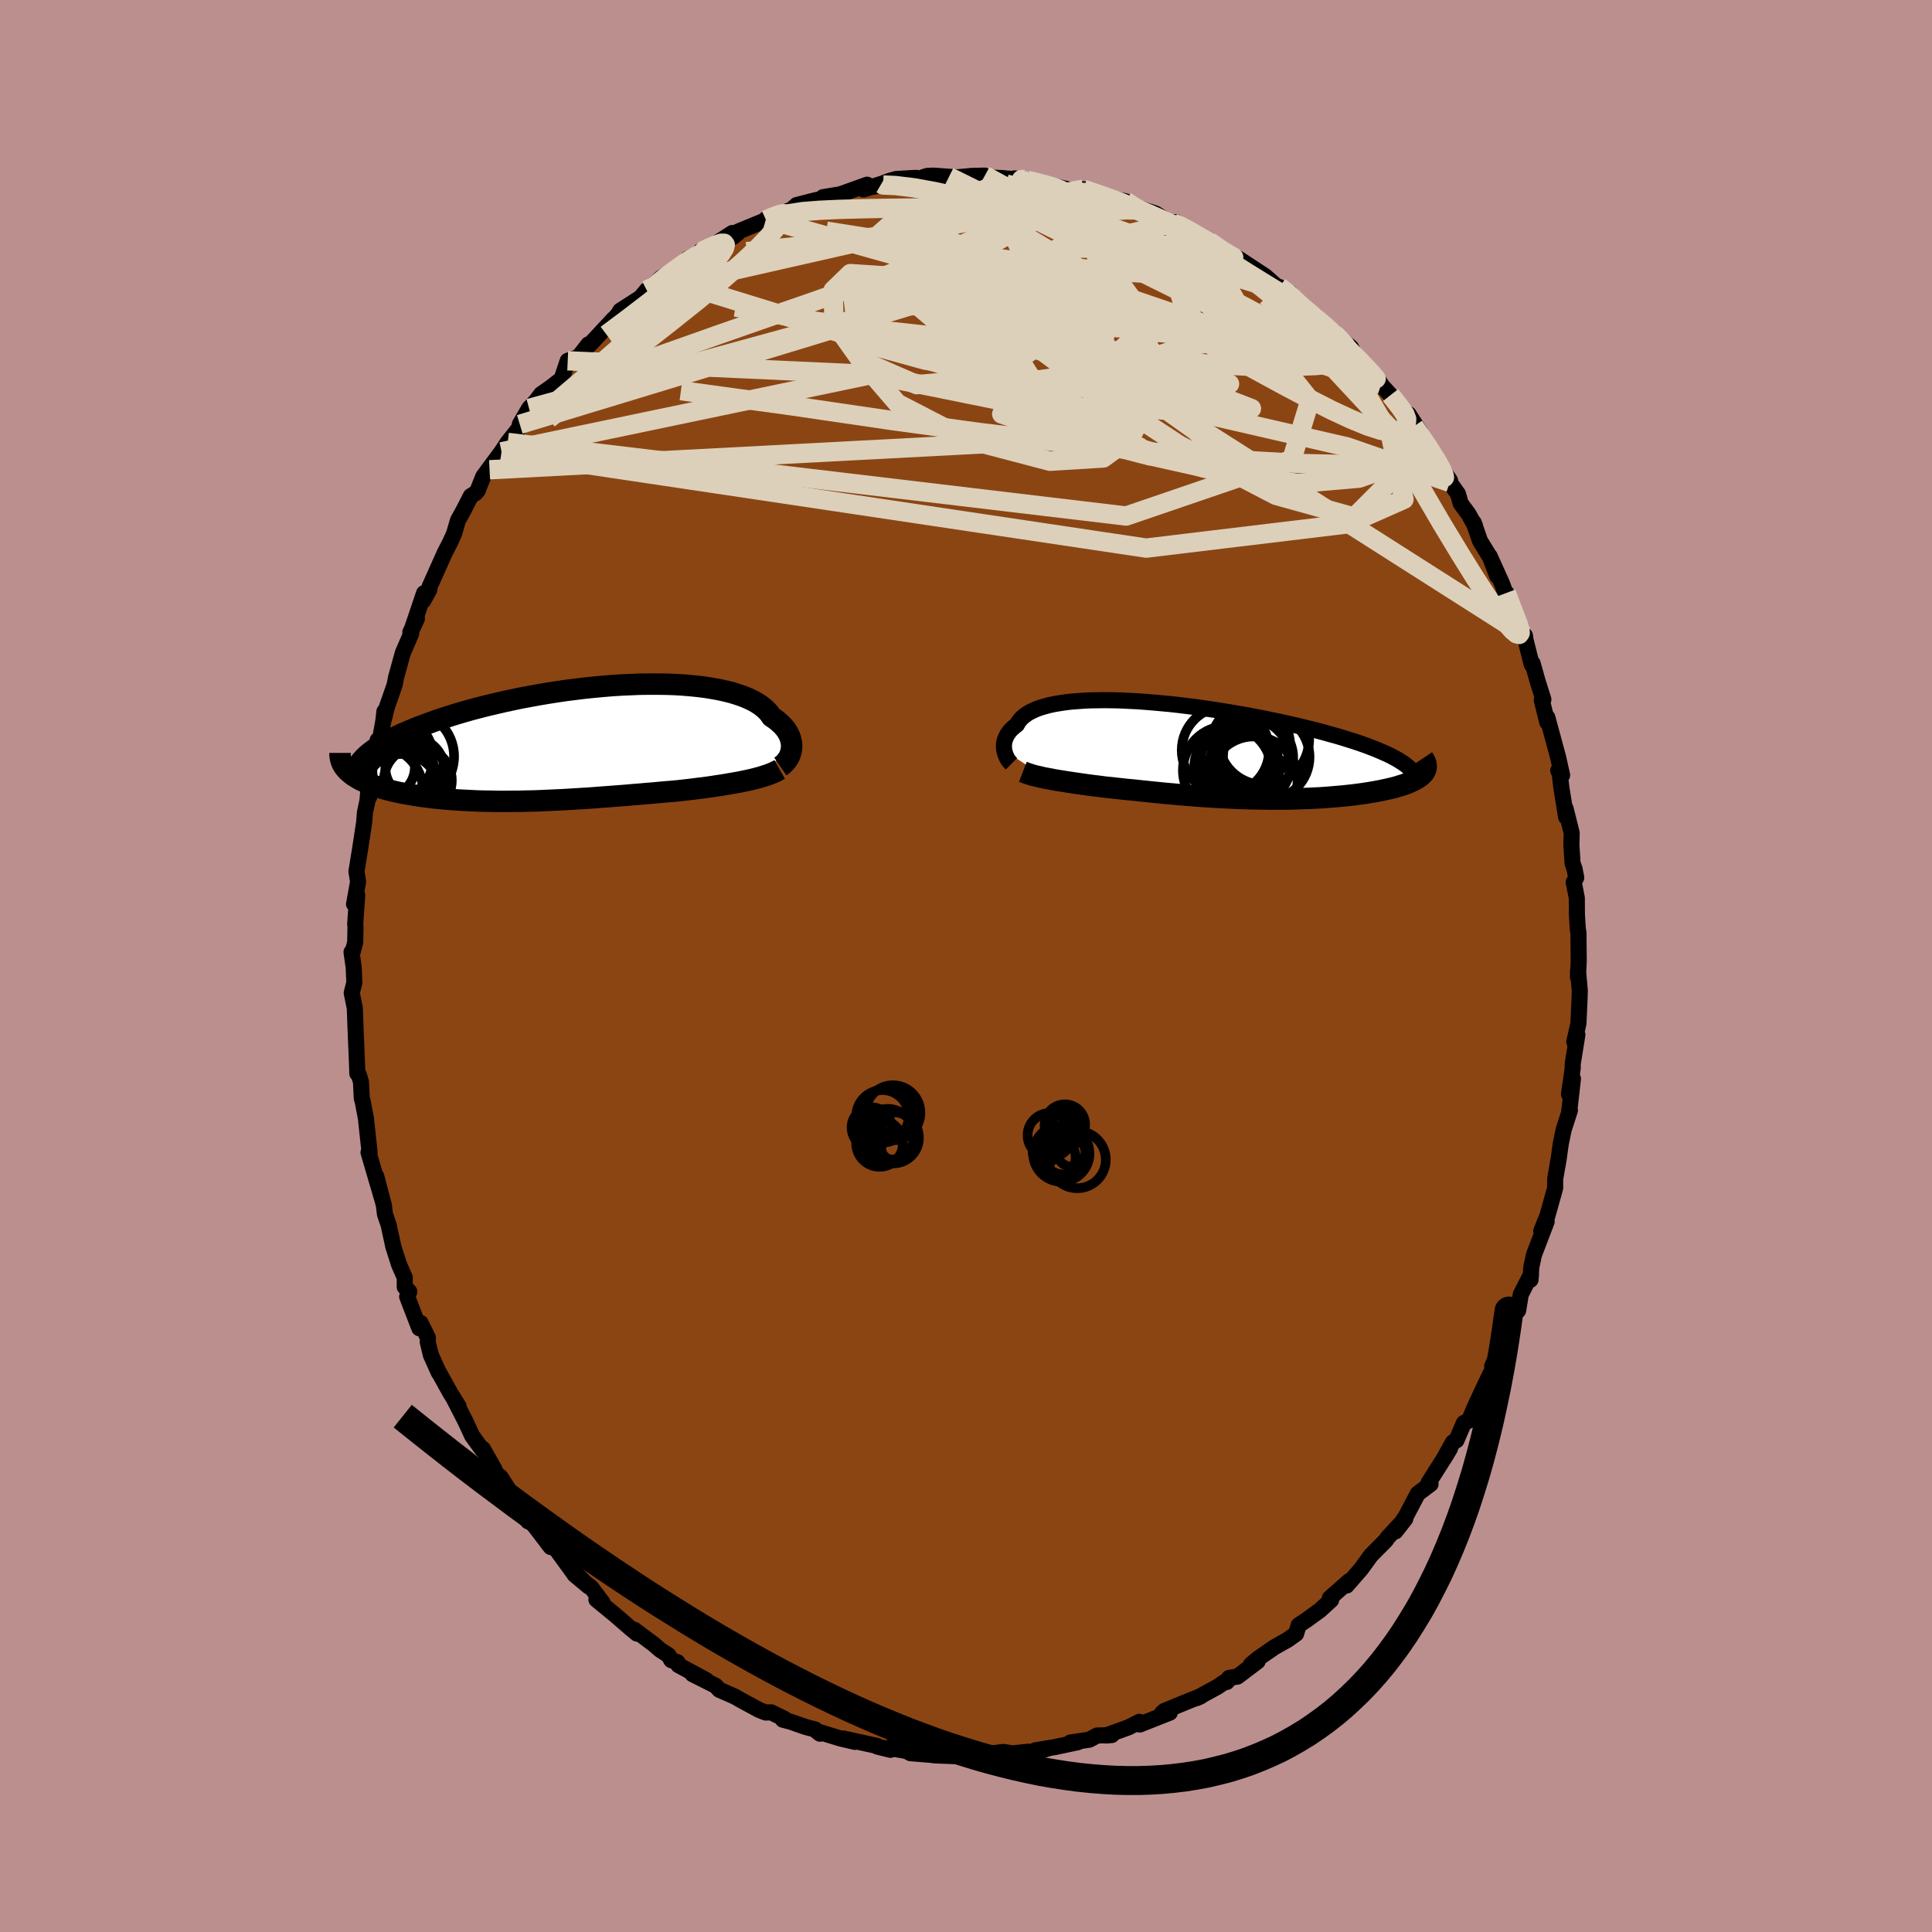 
  <svg viewBox="-100 -100 200 200" xmlns="http://www.w3.org/2000/svg" width="500" height="500" id="face-svg">
    <defs>
      <clipPath id="leftEyeClipPath">
        <polyline points="23.35,0.66 23.37,0.44 23.38,0.21 23.36,-0.02 23.32,-0.25 23.26,-0.49 23.18,-0.73 23.07,-0.96 22.94,-1.2 22.78,-1.44 22.6,-1.67 22.39,-1.9 22.15,-2.12 21.89,-2.35 21.61,-2.56 21.3,-2.77 21.09,-3.08 20.84,-3.37 20.54,-3.65 20.2,-3.92 19.82,-4.17 19.39,-4.42 18.92,-4.64 18.4,-4.86 17.85,-5.05 17.25,-5.24 16.62,-5.4 15.95,-5.55 15.25,-5.68 14.51,-5.8 13.74,-5.9 12.94,-5.98 12.12,-6.05 11.26,-6.1 10.39,-6.13 9.5,-6.14 8.59,-6.14 7.66,-6.13 6.72,-6.09 5.77,-6.05 4.82,-5.99 3.85,-5.91 2.89,-5.82 1.92,-5.72 0.95,-5.6 -0.01,-5.48 -0.96,-5.34 -1.91,-5.19 -2.85,-5.03 -3.78,-4.86 -4.69,-4.69 -5.59,-4.5 -6.47,-4.31 -7.33,-4.11 -8.18,-3.91 -9,-3.7 -9.8,-3.49 -10.57,-3.27 -11.32,-3.05 -12.05,-2.82 -12.75,-2.6 -13.42,-2.37 -14.06,-2.14 -14.68,-1.91 -15.28,-1.69 -15.84,-1.46 -16.38,-1.23 -16.9,-1.01 -17.39,-0.78 -17.85,-0.55 -18.29,-0.32 -18.7,-0.1 -19.08,0.13 -19.44,0.36 -19.78,0.58 -20.08,0.8 -20.36,1.02 -20.62,1.24 -20.85,1.46 -21.05,1.68 -22.62,2.81 -22.44,2.97 -22.25,3.13 -22.05,3.29 -21.82,3.44 -21.58,3.59 -21.32,3.74 -21.04,3.88 -20.74,4.01 -20.43,4.15 -20.11,4.27 -19.76,4.4 -19.41,4.52 -19.03,4.63 -18.65,4.74 -18.24,4.85 -17.82,4.95 -17.39,5.05 -16.94,5.14 -16.47,5.23 -15.98,5.31 -15.49,5.39 -14.98,5.47 -14.45,5.54 -13.91,5.61 -13.37,5.67 -12.81,5.72 -12.24,5.77 -11.66,5.82 -11.07,5.86 -10.47,5.89 -9.87,5.92 -9.26,5.95 -8.64,5.97 -8.01,5.98 -7.38,5.99 -6.75,6 -6.11,6 -5.46,5.99 -4.82,5.99 -4.17,5.97 -3.52,5.96 -2.86,5.94 -2.21,5.91 -1.55,5.88 -0.89,5.85 -0.23,5.82 0.43,5.78 1.09,5.74 1.75,5.7 2.41,5.66 3.07,5.61 3.73,5.56 4.39,5.51 5.05,5.46 5.7,5.41 6.36,5.36 7.01,5.3 7.67,5.25 8.32,5.19 8.97,5.14 9.61,5.08 10.26,5.02 10.9,4.97 11.54,4.91 12.08,4.85 12.61,4.79 13.14,4.73 13.66,4.66 14.18,4.6 14.69,4.53 15.19,4.46 15.69,4.38 16.18,4.31 16.65,4.23 17.12,4.15 17.58,4.07 18.03,3.99 18.46,3.9 18.88,3.81" />
      </clipPath>
      <clipPath id="rightEyeClipPath">
        <polyline points="-20.07,0.03 -20.1,-0.15 -20.11,-0.33 -20.11,-0.51 -20.1,-0.69 -20.07,-0.88 -20.02,-1.06 -19.95,-1.25 -19.87,-1.43 -19.77,-1.62 -19.65,-1.8 -19.52,-1.98 -19.36,-2.15 -19.18,-2.32 -18.98,-2.49 -18.77,-2.65 -18.64,-2.89 -18.47,-3.12 -18.27,-3.34 -18.04,-3.54 -17.77,-3.74 -17.47,-3.93 -17.12,-4.1 -16.75,-4.27 -16.33,-4.42 -15.88,-4.55 -15.4,-4.68 -14.88,-4.79 -14.33,-4.88 -13.74,-4.97 -13.13,-5.04 -12.48,-5.09 -11.8,-5.14 -11.1,-5.17 -10.37,-5.18 -9.62,-5.19 -8.84,-5.18 -8.04,-5.16 -7.23,-5.12 -6.39,-5.08 -5.54,-5.02 -4.68,-4.95 -3.81,-4.87 -2.92,-4.79 -2.03,-4.69 -1.14,-4.58 -0.24,-4.47 0.66,-4.34 1.56,-4.21 2.46,-4.07 3.35,-3.92 4.24,-3.77 5.11,-3.62 5.98,-3.45 6.83,-3.29 7.67,-3.11 8.5,-2.94 9.31,-2.76 10.1,-2.58 10.86,-2.4 11.61,-2.21 12.34,-2.03 13.04,-1.84 13.72,-1.65 14.38,-1.47 15.01,-1.28 15.61,-1.09 16.19,-0.91 16.75,-0.72 17.29,-0.53 17.8,-0.34 18.29,-0.15 18.75,0.04 19.18,0.23 19.59,0.41 19.98,0.6 20.33,0.79 20.66,0.97 20.96,1.16 21.24,1.34 23.38,2.31 23.26,2.45 23.13,2.58 22.97,2.72 22.79,2.84 22.59,2.97 22.37,3.09 22.12,3.21 21.86,3.33 21.57,3.45 21.27,3.56 20.94,3.66 20.6,3.77 20.23,3.87 19.85,3.96 19.45,4.05 19.03,4.14 18.59,4.23 18.13,4.31 17.65,4.39 17.15,4.47 16.64,4.54 16.11,4.61 15.56,4.67 15,4.73 14.43,4.78 13.84,4.83 13.25,4.88 12.64,4.92 12.02,4.95 11.4,4.98 10.76,5 10.12,5.02 9.48,5.04 8.83,5.05 8.18,5.05 7.52,5.05 6.86,5.04 6.2,5.03 5.54,5.02 4.88,5 4.23,4.98 3.57,4.95 2.91,4.92 2.26,4.89 1.62,4.85 0.97,4.81 0.33,4.77 -0.3,4.72 -0.93,4.67 -1.55,4.62 -2.17,4.57 -2.78,4.51 -3.38,4.46 -3.98,4.4 -4.57,4.34 -5.16,4.28 -5.73,4.22 -6.3,4.16 -6.87,4.1 -7.42,4.05 -7.97,3.99 -8.51,3.93 -9.05,3.87 -9.57,3.82 -10.03,3.76 -10.49,3.7 -10.93,3.65 -11.37,3.59 -11.8,3.53 -12.23,3.47 -12.64,3.41 -13.05,3.35 -13.45,3.29 -13.83,3.23 -14.21,3.17 -14.58,3.11 -14.94,3.05 -15.28,2.98 -15.61,2.92" />
      </clipPath>
      <filter id="fuzzy">
        <feTurbulence id="turbulence" baseFrequency="0.05" numOctaves="3" type="noise" result="noise" />
        <feDisplacementMap in="SourceGraphic" in2="noise" scale="2" />
      </filter>
      <linearGradient id="rainbowGradient" x1="0%" y1="0%" x2="100%" y2="0%">
        <stop offset="0%" style="stop-color: rgb(128, 128, 128); stop-opacity: 1" />
        <stop offset="50%" style="stop-color: rgb(255, 215, 0); stop-opacity: 1" />
        <stop offset="100%" style="stop-color: rgb(50, 205, 50); stop-opacity: 1" />
      </linearGradient>
    </defs>
    <rect x="-100" y="-100" width="100%" height="100%" fill="rgb(188, 143, 143)" />
    <polyline id="faceContour" points="63.35,1.16 63.36,0.49 63.54,2.57 63.51,3.51 63.4,5.94 62.97,7.85 63.29,7.12 62.8,10.16 62.81,10.57 62.42,13.26 62.83,11.67 62.44,15.13 62.52,14.93 61.87,16.95 61.57,18.4 61.34,20.05 61.34,20.04 60.99,22.05 60.99,22.99 60.15,25.98 60.07,26.14 59.55,27.43 60.11,26.45 58.79,29.91 58.52,31.19 58.44,32.48 58.49,31.92 57.43,34 57.16,35.66 56.63,36.14 56.63,36.85 56.24,38.34 56.29,37.39 54.47,41.43 55.12,40.65 54.24,42.3 53.67,43.49 52.55,45.9 52.08,47.05 51.54,47.31 50.77,49.1 50.41,49.3 49.4,51.11 50.09,49.97 49.71,50.61 47.88,53.5 48.09,53.63 46.77,54.62 45.51,57.01 44.46,58.53 45.48,57.22 44.5,58.25 43.63,59.2 43.47,59.45 41.92,61.01 40.89,62.43 40.75,62.59 39.41,64.13 39.69,63.65 37.67,65.43 37.8,65.63 36.64,66.69 35.27,67.69 34.44,68.24 34.17,69.13 33.28,69.76 31.93,70.52 30.25,71.68 29.49,72.32 30.19,71.98 28.1,73.56 27.24,73.69 26.99,74.12 27.31,73.75 26.05,74.61 23.91,75.78 24.34,75.58 23.18,76.03 20.53,77.12 20.3,77.32 21.1,77.29 17.99,78.52 17.95,78.24 16.83,78.81 14.48,79.66 15.09,79.61 13.57,79.66 12.77,80.09 10.82,80.38 11.59,80.35 9.19,80.86 7.18,81.19 8.47,81.01 7.03,81.43 6.5,81.33 4.82,81.51 3.87,81.36 2.8,81.5 1.6,81.59 0.48,81.58 -0.56,81.51 -0.28,81.82 -0.62,81.82 -3.32,81.71 -3.53,81.67 -5.75,81.49 -6.1,81.28 -8.02,80.93 -7.82,81.14 -9.2,80.8 -9.2,80.74 -12.7,79.97 -11.49,80.32 -12.99,79.97 -15.44,79.22 -15.12,79.47 -15.61,79.04 -16.65,78.76 -18.16,78.23 -18.96,78.02 -18.8,77.93 -20.17,77.26 -20.74,77.28 -21.44,77 -23.18,76.06 -23.93,75.63 -25.53,74.93 -25.92,74.51 -28.32,73.3 -26.87,73.94 -29.77,72.37 -29.87,72.07 -30.51,71.86 -30.8,71.35 -31.66,70.79 -32.31,70.23 -34.32,68.72 -34.06,69.11 -34.75,68.54 -36.38,67.13 -38.26,65.59 -37.62,65.9 -38.82,64.32 -40.53,63 -39.06,64.23 -41.19,62.04 -40.65,62.81 -42.75,59.93 -42.99,60.15 -44.17,58.6 -44.97,57.56 -45.29,57.12 -45.34,57.48 -46.41,55.81 -47.39,54.14 -48.16,52.93 -48.86,52.34 -48.8,52.12 -50.01,49.99 -50.04,50.12 -51.12,48.64 -51.82,47.13 -53.04,44.75 -52.52,45.59 -53.4,44.17 -54.63,41.95 -54.57,42.11 -55.4,40.26 -55.72,38.92 -55.71,38.47 -56.45,36.96 -56.59,37.5 -57.85,34.23 -57.63,33.71 -58.1,33.23 -58.1,32.25 -58.69,30.91 -59.28,29.06 -59.77,26.8 -60.15,25.69 -60.26,24.77 -61.05,21.77 -60.46,24.04 -61.19,21.55 -61.85,19.3 -61.74,19.29 -62.08,16.17 -62.11,15.83 -62.45,14.03 -62.55,13.69 -62.63,12 -62.86,11.25 -63.01,11.13 -63.03,10.42 -63.18,6.82 -63.19,6.55 -63.27,4.36 -63.59,2.79 -63.32,1.72 -63.38,0.2 -63.61,-1.44 -63.49,-1.46 -63.23,-2.45 -63.2,-4.06 -63.23,-4.35 -63.02,-7.33 -63.35,-6.41 -63.16,-7.44 -62.93,-8.73 -63.1,-9.78 -62.71,-12.19 -62.31,-14.82 -62.22,-15.89 -61.96,-17.11 -61.81,-18.93 -61.78,-17.51 -60.93,-22.41 -60.91,-23.37 -60.75,-22.94 -60.31,-25.41 -60.21,-26.34 -60.24,-25.61 -59.96,-26.78 -59.15,-29.09 -59,-29.87 -58.3,-32.41 -57.43,-34.42 -57.52,-34.56 -56.84,-35.96 -57.4,-34.75 -56.1,-38.6 -56.19,-37.81 -55.57,-38.94 -55.53,-39.26 -53.95,-42.79 -53.4,-43.86 -52.99,-44.76 -53.01,-44.71 -52.59,-46.14 -52.06,-47.09 -51.26,-48.65 -50.79,-48.94 -50.56,-49.2 -49.97,-50.68 -48.08,-53.23 -49.32,-51.37 -47.44,-54.2 -46.57,-55.29 -46.15,-55.85 -46.19,-56.07 -45.23,-57.72 -44.52,-58.48 -43.98,-59.2 -43.03,-59.86 -41.86,-60.77 -41.23,-62.65 -40.1,-63.05 -39.09,-64.35 -39.19,-64.19 -38.95,-64.32 -36.48,-66.98 -37.24,-66 -35.96,-67.54 -35.79,-67.84 -33.69,-69.19 -33.05,-69.96 -31.58,-70.61 -32.89,-70.01 -31.55,-71.25 -29.05,-72.75 -28.79,-73.23 -26.96,-74.1 -27.47,-74.02 -27.42,-73.8 -24.19,-75.88 -24.14,-75.45 -23.6,-75.89 -23.56,-76.04 -20.69,-77.22 -20.71,-77.32 -17.98,-78.33 -17.8,-78.54 -17.7,-78.58 -17.54,-78.77 -15.63,-79.26 -14.5,-79.49 -14.8,-79.59 -12.99,-79.89 -10.24,-80.88 -10.61,-80.39 -8.77,-80.96 -9.5,-80.68 -7.97,-81.26 -7.24,-81.47 -5.17,-81.59 -5.22,-81.39 -4.02,-81.79 -3.37,-81.82 -1.76,-81.7 -0.86,-81.65 0.6,-81.79 1.95,-81.82 2.23,-81.63 3.92,-81.56 3.58,-81.55 6.08,-81.41 5.02,-81.53 6.33,-81.33 6.92,-81.21 7.73,-81.06 11.06,-80.28 11.61,-80.13 12.29,-79.98 13.1,-80.08 12.15,-80.41 14.46,-79.57 16.52,-79.16 18.12,-78.18 17.33,-78.42 17.55,-78.56 19.61,-77.9 21.4,-76.75 21.45,-76.91 21.72,-77 24.01,-75.51 22.81,-76.25 25.16,-75.01 25.85,-74.6 27.77,-73.31 27.71,-73.18 27.58,-73.59 28.31,-73.16 30.95,-71.43 32.53,-70.04 32.44,-70.29 33.53,-69.7 33.93,-68.85 34.71,-68.48 35.43,-67.51 36.2,-67.29 37.39,-66.07 38.14,-65.44 39.85,-64.04 40.29,-63.16 40.69,-62.83 42.34,-60.96 42.31,-61.21 42.98,-60.2 42.71,-60.45 43.95,-59.1 45.25,-57.31 45.82,-57.12 47,-55.29 46.23,-55.73 46.38,-55.88 48.65,-52.66 48.78,-52.17 50.11,-50.25 50.08,-50.06 50.93,-48.87 51.21,-47.88 52.01,-46.8 52.69,-45.58 52.55,-45.91 53.21,-44.01 54.26,-42.29 54.99,-40.39 54.21,-42.42 55.5,-39.56 55.96,-38.29 55.94,-38.62 56.9,-35.96 57.55,-34.39 57.86,-34.2 57.93,-33.72 58.56,-31.22 58.65,-31.34 59.18,-29.46 59.77,-27.59 59.6,-27.53 60.17,-25.24 60.18,-25.73 61.3,-21.59 61.71,-19.75 61.31,-20.24 61.46,-19.92 61.63,-18.48 62.12,-15.43 62.07,-16.29 62.7,-13.77 62.67,-12.5 62.79,-10.65 63,-10.03 63.17,-9.15 62.91,-8.67 63.23,-7.05 63.24,-5.32 63.34,-3.76 63.4,-3.44 63.43,-0.53 63.35,1.16 63.36,0.49" fill="rgb(139, 69, 19)" stroke="black" stroke-width="1.667" stroke-linejoin="round" filter="url(#fuzzy)" />
    <g transform="translate(24.04 -22.33)">
      <polyline id="rightCountour" points="-20.07,0.03 -20.1,-0.15 -20.11,-0.33 -20.11,-0.51 -20.1,-0.69 -20.07,-0.88 -20.02,-1.06 -19.95,-1.25 -19.87,-1.43 -19.77,-1.62 -19.65,-1.8 -19.52,-1.98 -19.36,-2.15 -19.18,-2.32 -18.98,-2.49 -18.77,-2.65 -18.64,-2.89 -18.47,-3.12 -18.27,-3.34 -18.04,-3.54 -17.77,-3.74 -17.47,-3.93 -17.12,-4.1 -16.75,-4.27 -16.33,-4.42 -15.88,-4.55 -15.4,-4.68 -14.88,-4.79 -14.33,-4.88 -13.74,-4.97 -13.13,-5.04 -12.48,-5.09 -11.8,-5.14 -11.1,-5.17 -10.37,-5.18 -9.62,-5.19 -8.84,-5.18 -8.04,-5.16 -7.23,-5.12 -6.39,-5.08 -5.54,-5.02 -4.68,-4.95 -3.81,-4.87 -2.92,-4.79 -2.03,-4.69 -1.14,-4.58 -0.24,-4.47 0.66,-4.34 1.56,-4.21 2.46,-4.07 3.35,-3.92 4.24,-3.77 5.11,-3.62 5.98,-3.45 6.83,-3.29 7.67,-3.11 8.5,-2.94 9.31,-2.76 10.1,-2.58 10.86,-2.4 11.61,-2.21 12.34,-2.03 13.04,-1.84 13.72,-1.65 14.38,-1.47 15.01,-1.28 15.61,-1.09 16.19,-0.91 16.75,-0.72 17.29,-0.53 17.8,-0.34 18.29,-0.15 18.75,0.04 19.18,0.23 19.59,0.41 19.98,0.6 20.33,0.79 20.66,0.97 20.96,1.16 21.24,1.34 23.38,2.31 23.26,2.45 23.13,2.58 22.97,2.72 22.79,2.84 22.59,2.97 22.37,3.09 22.12,3.21 21.86,3.33 21.57,3.45 21.27,3.56 20.94,3.66 20.6,3.77 20.23,3.87 19.85,3.96 19.45,4.05 19.03,4.14 18.59,4.23 18.13,4.31 17.65,4.39 17.15,4.47 16.64,4.54 16.11,4.61 15.56,4.67 15,4.73 14.43,4.78 13.84,4.83 13.25,4.88 12.64,4.92 12.02,4.95 11.4,4.98 10.76,5 10.12,5.02 9.48,5.04 8.83,5.05 8.18,5.05 7.52,5.05 6.86,5.04 6.2,5.03 5.54,5.02 4.88,5 4.23,4.98 3.57,4.95 2.91,4.92 2.26,4.89 1.62,4.85 0.97,4.81 0.33,4.77 -0.3,4.72 -0.93,4.67 -1.55,4.62 -2.17,4.57 -2.78,4.51 -3.38,4.46 -3.98,4.4 -4.57,4.34 -5.16,4.28 -5.73,4.22 -6.3,4.16 -6.87,4.1 -7.42,4.05 -7.97,3.99 -8.51,3.93 -9.05,3.87 -9.57,3.82 -10.03,3.76 -10.49,3.7 -10.93,3.65 -11.37,3.59 -11.8,3.53 -12.23,3.47 -12.64,3.41 -13.05,3.35 -13.45,3.29 -13.83,3.23 -14.21,3.17 -14.58,3.11 -14.94,3.05 -15.28,2.98 -15.61,2.92" fill="white" stroke="white" stroke-width="0" stroke-linejoin="round" filter="url(#fuzzy)" />
    </g>
    <g transform="translate(-41.43 -23.04)">
      <polyline id="leftCountour" points="23.35,0.66 23.37,0.44 23.38,0.21 23.36,-0.02 23.32,-0.25 23.26,-0.49 23.18,-0.73 23.07,-0.96 22.94,-1.2 22.78,-1.44 22.6,-1.67 22.39,-1.9 22.15,-2.12 21.89,-2.35 21.61,-2.56 21.3,-2.77 21.09,-3.08 20.84,-3.37 20.54,-3.65 20.2,-3.92 19.82,-4.17 19.39,-4.42 18.92,-4.64 18.4,-4.86 17.85,-5.05 17.25,-5.24 16.62,-5.4 15.95,-5.55 15.25,-5.68 14.51,-5.8 13.74,-5.9 12.94,-5.98 12.12,-6.05 11.26,-6.1 10.39,-6.13 9.5,-6.14 8.59,-6.14 7.66,-6.13 6.72,-6.09 5.77,-6.05 4.82,-5.99 3.85,-5.91 2.89,-5.82 1.92,-5.72 0.95,-5.6 -0.01,-5.48 -0.96,-5.34 -1.91,-5.19 -2.85,-5.03 -3.78,-4.86 -4.69,-4.69 -5.59,-4.5 -6.47,-4.31 -7.33,-4.11 -8.18,-3.91 -9,-3.7 -9.8,-3.49 -10.57,-3.27 -11.32,-3.05 -12.05,-2.82 -12.75,-2.6 -13.42,-2.37 -14.06,-2.14 -14.68,-1.91 -15.28,-1.69 -15.84,-1.46 -16.38,-1.23 -16.9,-1.01 -17.39,-0.78 -17.85,-0.55 -18.29,-0.32 -18.7,-0.1 -19.08,0.13 -19.44,0.36 -19.78,0.58 -20.08,0.8 -20.36,1.02 -20.62,1.24 -20.85,1.46 -21.05,1.68 -22.62,2.81 -22.44,2.97 -22.25,3.13 -22.05,3.29 -21.82,3.44 -21.58,3.59 -21.32,3.74 -21.04,3.88 -20.74,4.01 -20.43,4.15 -20.11,4.27 -19.76,4.4 -19.41,4.52 -19.03,4.63 -18.65,4.74 -18.24,4.85 -17.82,4.95 -17.39,5.05 -16.94,5.14 -16.47,5.23 -15.98,5.31 -15.49,5.39 -14.98,5.47 -14.45,5.54 -13.91,5.61 -13.37,5.67 -12.81,5.72 -12.24,5.77 -11.66,5.82 -11.07,5.86 -10.47,5.89 -9.87,5.92 -9.26,5.95 -8.64,5.97 -8.01,5.98 -7.38,5.99 -6.75,6 -6.11,6 -5.46,5.99 -4.82,5.99 -4.17,5.97 -3.52,5.96 -2.86,5.94 -2.21,5.91 -1.55,5.88 -0.89,5.85 -0.23,5.82 0.43,5.78 1.09,5.74 1.75,5.7 2.41,5.66 3.07,5.61 3.73,5.56 4.39,5.51 5.05,5.46 5.7,5.41 6.36,5.36 7.01,5.3 7.67,5.25 8.32,5.19 8.97,5.14 9.61,5.08 10.26,5.02 10.9,4.97 11.54,4.91 12.08,4.85 12.61,4.79 13.14,4.73 13.66,4.66 14.18,4.6 14.69,4.53 15.19,4.46 15.69,4.38 16.18,4.31 16.65,4.23 17.12,4.15 17.58,4.07 18.03,3.99 18.46,3.9 18.88,3.81" fill="white" stroke="white" stroke-width="0" stroke-linejoin="round" filter="url(#fuzzy)" />
    </g>
    <g transform="translate(24.04 -22.33)">
      <polyline id="rightUpper" points="-19.33,1.4 -19.42,1.31 -19.52,1.21 -19.61,1.09 -19.7,0.97 -19.78,0.83 -19.85,0.68 -19.92,0.53 -19.98,0.37 -20.03,0.2 -20.07,0.03 -20.1,-0.15 -20.11,-0.33 -20.11,-0.51 -20.1,-0.69 -20.07,-0.88 -20.02,-1.06 -19.95,-1.25 -19.87,-1.43 -19.77,-1.62 -19.65,-1.8 -19.52,-1.98 -19.36,-2.15 -19.18,-2.32 -18.98,-2.49 -18.77,-2.65 -18.64,-2.89 -18.47,-3.12 -18.27,-3.34 -18.04,-3.54 -17.77,-3.74 -17.47,-3.93 -17.12,-4.1 -16.75,-4.27 -16.33,-4.42 -15.88,-4.55 -15.4,-4.68 -14.88,-4.79 -14.33,-4.88 -13.74,-4.97 -13.13,-5.04 -12.48,-5.09 -11.8,-5.14 -11.1,-5.17 -10.37,-5.18 -9.62,-5.19 -8.84,-5.18 -8.04,-5.16 -7.23,-5.12 -6.39,-5.08 -5.54,-5.02 -4.68,-4.95 -3.81,-4.87 -2.92,-4.79 -2.03,-4.69 -1.14,-4.58 -0.24,-4.47 0.66,-4.34 1.56,-4.21 2.46,-4.07 3.35,-3.92 4.24,-3.77 5.11,-3.62 5.98,-3.45 6.83,-3.29 7.67,-3.11 8.5,-2.94 9.31,-2.76 10.1,-2.58 10.86,-2.4 11.61,-2.21 12.34,-2.03 13.04,-1.84 13.72,-1.65 14.38,-1.47 15.01,-1.28 15.61,-1.09 16.19,-0.91 16.75,-0.72 17.29,-0.53 17.8,-0.34 18.29,-0.15 18.75,0.04 19.18,0.23 19.59,0.41 19.98,0.6 20.33,0.79 20.66,0.97 20.96,1.16 21.24,1.34 21.49,1.52 21.71,1.7 21.91,1.88 22.08,2.06 22.22,2.24 22.34,2.41 22.43,2.59 22.49,2.76 22.54,2.93 22.55,3.1" fill="none" stroke="black" stroke-width="1.667" stroke-linejoin="round" filter="url(#fuzzy)" />
      <polyline id="rightLower" points="-18.15,2.22 -17.97,2.29 -17.78,2.37 -17.56,2.44 -17.33,2.52 -17.08,2.59 -16.82,2.66 -16.54,2.72 -16.24,2.79 -15.94,2.86 -15.61,2.92 -15.28,2.98 -14.94,3.05 -14.58,3.11 -14.21,3.17 -13.83,3.23 -13.45,3.29 -13.05,3.35 -12.64,3.41 -12.23,3.47 -11.8,3.53 -11.37,3.59 -10.93,3.65 -10.49,3.7 -10.03,3.76 -9.57,3.82 -9.05,3.87 -8.51,3.93 -7.97,3.99 -7.42,4.05 -6.87,4.1 -6.3,4.16 -5.73,4.22 -5.16,4.28 -4.57,4.34 -3.98,4.4 -3.38,4.46 -2.78,4.51 -2.17,4.57 -1.55,4.62 -0.93,4.67 -0.3,4.72 0.33,4.77 0.97,4.81 1.62,4.85 2.26,4.89 2.91,4.92 3.57,4.95 4.23,4.98 4.88,5 5.54,5.02 6.2,5.03 6.86,5.04 7.52,5.05 8.18,5.05 8.83,5.05 9.48,5.04 10.12,5.02 10.76,5 11.4,4.98 12.02,4.95 12.64,4.92 13.25,4.88 13.84,4.83 14.43,4.78 15,4.73 15.56,4.67 16.11,4.61 16.64,4.54 17.15,4.47 17.65,4.39 18.13,4.31 18.59,4.23 19.03,4.14 19.45,4.05 19.85,3.96 20.23,3.87 20.6,3.77 20.94,3.66 21.27,3.56 21.57,3.45 21.86,3.33 22.12,3.21 22.37,3.09 22.59,2.97 22.79,2.84 22.97,2.72 23.13,2.58 23.26,2.45 23.38,2.31 23.47,2.17 23.53,2.03 23.58,1.89 23.6,1.74 23.6,1.59 23.58,1.44 23.54,1.29 23.47,1.13 23.38,0.97 23.28,0.82" fill="none" stroke="black" stroke-width="2.222" stroke-linejoin="round" filter="url(#fuzzy)" />
      <circle r="4.064" cx="5.767" cy="0.769" stroke="black" fill="none" stroke-width="1.0" filter="url(#fuzzy)" clip-path="url(#rightEyeClipPath)" /><circle r="4.584" cx="2.997" cy="2.069" stroke="black" fill="none" stroke-width="1.0" filter="url(#fuzzy)" clip-path="url(#rightEyeClipPath)" /><circle r="4.684" cx="4.922" cy="1.234" stroke="black" fill="none" stroke-width="1.0" filter="url(#fuzzy)" clip-path="url(#rightEyeClipPath)" /><circle r="4.094" cx="5.407" cy="-0.606" stroke="black" fill="none" stroke-width="1.0" filter="url(#fuzzy)" clip-path="url(#rightEyeClipPath)" /><circle r="4.534" cx="5.747" cy="3.099" stroke="black" fill="none" stroke-width="1.0" filter="url(#fuzzy)" clip-path="url(#rightEyeClipPath)" /><circle r="4.48" cx="7.042" cy="0.689" stroke="black" fill="none" stroke-width="1.0" filter="url(#fuzzy)" clip-path="url(#rightEyeClipPath)" /><circle r="3.338" cx="4.492" cy="1.474" stroke="black" fill="none" stroke-width="1.0" filter="url(#fuzzy)" clip-path="url(#rightEyeClipPath)" /><circle r="4.406" cx="3.992" cy="1.774" stroke="black" fill="none" stroke-width="1.0" filter="url(#fuzzy)" clip-path="url(#rightEyeClipPath)" /><circle r="4.524" cx="2.817" cy="-0.006" stroke="black" fill="none" stroke-width="1.0" filter="url(#fuzzy)" clip-path="url(#rightEyeClipPath)" /><circle r="4.694" cx="6.787" cy="-1.121" stroke="black" fill="none" stroke-width="1.0" filter="url(#fuzzy)" clip-path="url(#rightEyeClipPath)" />
      </g>
    <g transform="translate(-41.43 -23.04)">
      <polyline id="leftUpper" points="22.21,2.39 22.37,2.28 22.53,2.15 22.68,2 22.82,1.84 22.95,1.67 23.06,1.49 23.16,1.3 23.24,1.09 23.3,0.88 23.35,0.66 23.37,0.44 23.38,0.21 23.36,-0.02 23.32,-0.25 23.26,-0.49 23.18,-0.73 23.07,-0.96 22.94,-1.2 22.78,-1.44 22.6,-1.67 22.39,-1.9 22.15,-2.12 21.89,-2.35 21.61,-2.56 21.3,-2.77 21.09,-3.08 20.84,-3.37 20.54,-3.65 20.2,-3.92 19.82,-4.17 19.39,-4.42 18.92,-4.64 18.4,-4.86 17.85,-5.05 17.25,-5.24 16.62,-5.4 15.95,-5.55 15.25,-5.68 14.51,-5.8 13.74,-5.9 12.94,-5.98 12.12,-6.05 11.26,-6.1 10.39,-6.13 9.5,-6.14 8.59,-6.14 7.66,-6.13 6.72,-6.09 5.77,-6.05 4.82,-5.99 3.85,-5.91 2.89,-5.82 1.92,-5.72 0.95,-5.6 -0.01,-5.48 -0.96,-5.34 -1.91,-5.19 -2.85,-5.03 -3.78,-4.86 -4.69,-4.69 -5.59,-4.5 -6.47,-4.31 -7.33,-4.11 -8.18,-3.91 -9,-3.7 -9.8,-3.49 -10.57,-3.27 -11.32,-3.05 -12.05,-2.82 -12.75,-2.6 -13.42,-2.37 -14.06,-2.14 -14.68,-1.91 -15.28,-1.69 -15.84,-1.46 -16.38,-1.23 -16.9,-1.01 -17.39,-0.78 -17.85,-0.55 -18.29,-0.32 -18.7,-0.1 -19.08,0.13 -19.44,0.36 -19.78,0.58 -20.08,0.8 -20.36,1.02 -20.62,1.24 -20.85,1.46 -21.05,1.68 -21.23,1.89 -21.38,2.1 -21.51,2.31 -21.61,2.52 -21.69,2.72 -21.75,2.92 -21.78,3.12 -21.79,3.32 -21.78,3.51 -21.75,3.7" fill="none" stroke="black" stroke-width="2.222" stroke-linejoin="round" filter="url(#fuzzy)" />
      <polyline id="leftLower" points="22.14,2.69 21.91,2.82 21.65,2.95 21.38,3.07 21.08,3.19 20.76,3.3 20.42,3.41 20.06,3.52 19.68,3.62 19.29,3.72 18.88,3.81 18.46,3.9 18.03,3.99 17.58,4.07 17.12,4.15 16.65,4.23 16.18,4.31 15.69,4.38 15.19,4.46 14.69,4.53 14.18,4.6 13.66,4.66 13.14,4.73 12.61,4.79 12.08,4.85 11.54,4.91 10.9,4.97 10.26,5.02 9.61,5.08 8.97,5.14 8.32,5.19 7.67,5.25 7.01,5.3 6.36,5.36 5.7,5.41 5.05,5.46 4.39,5.51 3.73,5.56 3.07,5.61 2.41,5.66 1.75,5.7 1.09,5.74 0.43,5.78 -0.23,5.82 -0.89,5.85 -1.55,5.88 -2.21,5.91 -2.86,5.94 -3.52,5.96 -4.17,5.97 -4.82,5.99 -5.46,5.99 -6.11,6 -6.75,6 -7.38,5.99 -8.01,5.98 -8.64,5.97 -9.26,5.95 -9.87,5.92 -10.47,5.89 -11.07,5.86 -11.66,5.82 -12.24,5.77 -12.81,5.72 -13.37,5.67 -13.91,5.61 -14.45,5.54 -14.98,5.47 -15.49,5.39 -15.98,5.31 -16.47,5.23 -16.94,5.14 -17.39,5.05 -17.82,4.95 -18.24,4.85 -18.65,4.74 -19.03,4.63 -19.41,4.52 -19.76,4.4 -20.11,4.27 -20.43,4.15 -20.74,4.01 -21.04,3.88 -21.32,3.74 -21.58,3.59 -21.82,3.44 -22.05,3.29 -22.25,3.13 -22.44,2.97 -22.62,2.81 -22.77,2.64 -22.91,2.47 -23.03,2.29 -23.13,2.11 -23.21,1.93 -23.27,1.75 -23.32,1.56 -23.35,1.37 -23.37,1.17 -23.37,0.98" fill="none" stroke="black" stroke-width="2.222" stroke-linejoin="round" filter="url(#fuzzy)" />
      <circle r="3.078" cx="-18.698" cy="2.449" stroke="black" fill="none" stroke-width="1.0" filter="url(#fuzzy)" clip-path="url(#leftEyeClipPath)" /><circle r="3.028" cx="-15.648" cy="2.544" stroke="black" fill="none" stroke-width="1.0" filter="url(#fuzzy)" clip-path="url(#leftEyeClipPath)" /><circle r="3.906" cx="-16.988" cy="4.994" stroke="black" fill="none" stroke-width="1.0" filter="url(#fuzzy)" clip-path="url(#leftEyeClipPath)" /><circle r="4.742" cx="-16.308" cy="1.344" stroke="black" fill="none" stroke-width="1.0" filter="url(#fuzzy)" clip-path="url(#leftEyeClipPath)" /><circle r="4.328" cx="-18.043" cy="1.499" stroke="black" fill="none" stroke-width="1.0" filter="url(#fuzzy)" clip-path="url(#leftEyeClipPath)" /><circle r="4.68" cx="-19.458" cy="4.924" stroke="black" fill="none" stroke-width="1.0" filter="url(#fuzzy)" clip-path="url(#leftEyeClipPath)" /><circle r="4.898" cx="-18.168" cy="4.624" stroke="black" fill="none" stroke-width="1.0" filter="url(#fuzzy)" clip-path="url(#leftEyeClipPath)" /><circle r="3.176" cx="-16.843" cy="2.869" stroke="black" fill="none" stroke-width="1.0" filter="url(#fuzzy)" clip-path="url(#leftEyeClipPath)" /><circle r="3.544" cx="-16.888" cy="3.719" stroke="black" fill="none" stroke-width="1.0" filter="url(#fuzzy)" clip-path="url(#leftEyeClipPath)" /><circle r="3.514" cx="-15.313" cy="3.834" stroke="black" fill="none" stroke-width="1.0" filter="url(#fuzzy)" clip-path="url(#leftEyeClipPath)" />
    </g>
    <g id="hairs">
      <polyline points="12.15,-80.41 14.25,-79.69 16.02,-79.03 17.39,-78.45 18.55,-77.94 19.68,-77.43 20.85,-76.92 21.96,-76.42 22.95,-75.98 23.78,-75.59 24.43,-75.28 24.86,-75.06 25.03,-74.99 24.87,-75.09 24.38,-75.36 23.52,-75.86" fill="none" stroke="rgb(220, 208, 186)" stroke-width="2" stroke-linejoin="round" filter="url(#fuzzy)" /><polyline points="32.44,-70.29 33.32,-69.64 34.09,-68.91 34.91,-68.14 35.8,-67.33 36.76,-66.47 37.76,-65.56 38.75,-64.63 39.67,-63.74 40.49,-62.93 41.16,-62.23 41.7,-61.66 42.09,-61.24 42.34,-60.95 42.46,-60.8 42.42,-60.8 42.21,-60.98 41.77,-61.39 41.06,-62.06 40.07,-63 38.84,-64.16 37.42,-65.51 35.81,-67.06" fill="none" stroke="rgb(220, 208, 186)" stroke-width="2" stroke-linejoin="round" filter="url(#fuzzy)" /><polyline points="43.95,-59.1 44.92,-57.86 45.44,-57.11 45.62,-56.62 45.59,-56.24 45.45,-55.88 45.18,-55.54 44.72,-55.31 43.97,-55.27 42.92,-55.46 41.54,-55.91 39.84,-56.61 37.84,-57.54 35.52,-58.72 32.85,-60.13 29.82,-61.78 26.39,-63.7 22.52,-65.92 18.16,-68.45 13.3,-71.3 7.93,-74.46 2.1,-77.97" fill="none" stroke="rgb(220, 208, 186)" stroke-width="2" stroke-linejoin="round" filter="url(#fuzzy)" /><polyline points="6.08,-81.41 5.74,-81.41 6.08,-81.26 6.66,-80.99 7.28,-80.64 7.74,-80.24 7.88,-79.82 7.67,-79.37 7.13,-78.87 6.32,-78.29 5.25,-77.6 3.89,-76.8 2.19,-75.9 0.12,-74.92 -2.32,-73.85 -5.14,-72.7 -8.34,-71.46 -11.94,-70.13 -15.98,-68.71 -20.51,-67.14 -25.55,-65.38 -31.13,-63.4 -37.26,-61.26" fill="none" stroke="rgb(220, 208, 186)" stroke-width="2" stroke-linejoin="round" filter="url(#fuzzy)" /><polyline points="38.14,-65.44 39.2,-64.35 39.54,-63.58 39.41,-62.99 38.82,-62.58 37.76,-62.31 36.23,-62.16 34.27,-62.08 31.86,-62.05 28.99,-62.1 25.57,-62.27 21.58,-62.59 16.99,-63.05 11.79,-63.61 5.97,-64.23 -0.54,-64.9 -7.75,-65.69 -15.57,-66.74 -23.86,-68.22" fill="none" stroke="rgb(220, 208, 186)" stroke-width="2" stroke-linejoin="round" filter="url(#fuzzy)" /><polyline points="-26.96,-74.1 -27.09,-74.1 -26.56,-74.36 -25.87,-74.65 -25.35,-74.82 -25.04,-74.82 -24.92,-74.66 -25,-74.32 -25.35,-73.75 -26.08,-72.9 -27.25,-71.74 -28.88,-70.26 -30.93,-68.43 -33.36,-66.28 -36.16,-63.79 -39.37,-60.99 -43.06,-57.86" fill="none" stroke="rgb(220, 208, 186)" stroke-width="2" stroke-linejoin="round" filter="url(#fuzzy)" /><polyline points="6.33,-81.33 7.08,-81.16 8.17,-80.88 9.19,-80.58 9.83,-80.33 10.07,-80.13 10,-79.93 9.7,-79.69 9.19,-79.39 8.42,-79.03 7.29,-78.62 5.74,-78.18 3.75,-77.72 1.35,-77.23 -1.47,-76.72 -4.74,-76.18 -8.53,-75.62 -12.83,-75.04 -17.57,-74.48 -22.7,-73.95" fill="none" stroke="rgb(220, 208, 186)" stroke-width="2" stroke-linejoin="round" filter="url(#fuzzy)" /><polyline points="-20.69,-77.22 -19.86,-77.51 -18.4,-77.87 -16.86,-78.1 -15.19,-78.23 -13.29,-78.32 -11.12,-78.38 -8.7,-78.43 -6.07,-78.46 -3.32,-78.48 -0.53,-78.49 2.22,-78.48 4.88,-78.45 7.47,-78.4 10.01,-78.32 12.48,-78.24 14.77,-78.18 16.57,-78.27" fill="none" stroke="rgb(220, 208, 186)" stroke-width="2" stroke-linejoin="round" filter="url(#fuzzy)" /><polyline points="21.4,-76.75 21.71,-76.71 22.5,-76.26 23.56,-75.57 24.8,-74.71 26.15,-73.73 27.57,-72.69 28.98,-71.64 30.35,-70.6 31.72,-69.57 33.1,-68.53 34.49,-67.48 35.81,-66.46 37.01,-65.53 38.02,-64.74 38.84,-64.09 39.51,-63.57 40.06,-63.13 40.49,-62.81 40.72,-62.68 40.61,-62.84" fill="none" stroke="rgb(220, 208, 186)" stroke-width="2" stroke-linejoin="round" filter="url(#fuzzy)" /><polyline points="-20.69,-77.22 -20.09,-77.5 -19.31,-77.79 -18.9,-77.88 -18.8,-77.77 -18.92,-77.48 -19.21,-77 -19.73,-76.32 -20.52,-75.41 -21.65,-74.24 -23.19,-72.8 -25.19,-71.05 -27.7,-68.96 -30.74,-66.54 -34.27,-63.77 -38.35,-60.56 -43.21,-56.63" fill="none" stroke="rgb(220, 208, 186)" stroke-width="2" stroke-linejoin="round" filter="url(#fuzzy)" /><polyline points="16.52,-79.16 17.41,-78.58 17.98,-78.27 18.81,-77.91 19.88,-77.44 21.03,-76.92 22.13,-76.39 23.17,-75.87 24.14,-75.36 25.04,-74.88 25.85,-74.43 26.54,-74.05 27.08,-73.74 27.46,-73.52 27.67,-73.4 27.71,-73.36 27.55,-73.44 27.15,-73.65 26.45,-74.04 25.45,-74.6 24.18,-75.31 22.75,-76.08" fill="none" stroke="rgb(220, 208, 186)" stroke-width="2" stroke-linejoin="round" filter="url(#fuzzy)" /><polyline points="-8.77,-80.96 -8.58,-80.85 -7.28,-80.79 -5.38,-80.56 -3.14,-80.15 -0.65,-79.58 2.07,-78.89 5.01,-78.09 8.14,-77.23 11.38,-76.32 14.66,-75.39 17.93,-74.45 21.13,-73.48 24.27,-72.49 27.37,-71.49 30.45,-70.53" fill="none" stroke="rgb(220, 208, 186)" stroke-width="2" stroke-linejoin="round" filter="url(#fuzzy)" /><polyline points="-33.05,-69.96 -32.32,-70.33 -31.79,-70.77 -30.96,-71.43 -29.99,-72.15 -29.1,-72.78 -28.4,-73.24 -27.88,-73.53 -27.52,-73.69 -27.31,-73.72 -27.29,-73.6 -27.5,-73.32 -27.95,-72.85 -28.66,-72.18 -29.64,-71.31 -30.96,-70.19 -32.68,-68.81 -34.79,-67.19 -37.22,-65.37" fill="none" stroke="rgb(220, 208, 186)" stroke-width="2" stroke-linejoin="round" filter="url(#fuzzy)" /><polyline points="33.93,-68.85 34.68,-68.34 35.47,-67.69 36.32,-66.98 37.19,-66.24 38,-65.49 38.71,-64.81 39.25,-64.23 39.61,-63.81 39.75,-63.57 39.67,-63.53 39.35,-63.69 38.78,-64.05 37.97,-64.6 36.92,-65.34 35.62,-66.3 34.06,-67.5 32.15,-69.01 29.77,-70.92 26.78,-73.27" fill="none" stroke="rgb(220, 208, 186)" stroke-width="2" stroke-linejoin="round" filter="url(#fuzzy)" /><polyline points="18.12,-78.18 17.94,-78.23 18.76,-77.85 20.13,-77.17 21.67,-76.34 23.23,-75.44 24.77,-74.51 26.3,-73.55 27.81,-72.6 29.28,-71.67 30.64,-70.83 31.79,-70.12 32.68,-69.59 33.3,-69.23 33.72,-69 33.99,-68.87" fill="none" stroke="rgb(220, 208, 186)" stroke-width="2" stroke-linejoin="round" filter="url(#fuzzy)" /><polyline points="55.94,-38.62 56.69,-36.62 57.13,-35.49 57.33,-34.85 57.37,-34.48 57.26,-34.32 56.99,-34.39 56.54,-34.77 55.89,-35.52 55.03,-36.66 53.97,-38.21 52.68,-40.2 51.11,-42.72 49.2,-45.88 46.9,-49.82 44.16,-54.57 40.95,-60.04" fill="none" stroke="rgb(220, 208, 186)" stroke-width="2" stroke-linejoin="round" filter="url(#fuzzy)" /><polyline points="11.61,-80.13 12.22,-80.07 12.78,-80.02 13.54,-79.86 14.48,-79.58 15.42,-79.26 16.21,-78.97 16.79,-78.72 17.18,-78.53 17.37,-78.38 17.35,-78.28 17.06,-78.26 16.51,-78.3 15.69,-78.42 14.63,-78.59 13.3,-78.83 11.66,-79.15 9.63,-79.58 7.13,-80.18 4.15,-80.95" fill="none" stroke="rgb(220, 208, 186)" stroke-width="2" stroke-linejoin="round" filter="url(#fuzzy)" /><polyline points="46.38,-55.88 47.89,-53.66 48.72,-52.34 49.21,-51.46 49.47,-50.89 49.53,-50.58 49.37,-50.51 49,-50.7 48.4,-51.18 47.54,-51.94 46.43,-53.02 45.01,-54.47 43.21,-56.36 40.95,-58.79 38.15,-61.8 34.81,-65.35 31.17,-69.28" fill="none" stroke="rgb(220, 208, 186)" stroke-width="2" stroke-linejoin="round" filter="url(#fuzzy)" /><polyline points="46.23,-55.73 46.59,-55.06 46.61,-53.91 45.86,-52.97 44.28,-52.35 41.85,-52.02 38.6,-51.93 34.53,-52.02 29.63,-52.3 23.89,-52.76 17.3,-53.4 9.83,-54.21 1.47,-55.22 -7.82,-56.49 -18.13,-58 -29.51,-59.56" fill="none" stroke="rgb(220, 208, 186)" stroke-width="2" stroke-linejoin="round" filter="url(#fuzzy)" /><polyline points="12.29,-79.98 12.82,-80.02 13.69,-79.78 15.04,-79.29 16.55,-78.7 17.95,-78.13 19.17,-77.62 20.28,-77.15 21.33,-76.7 22.28,-76.29 23.05,-75.97 23.54,-75.77 23.71,-75.73 23.59,-75.82 23.19,-76.05 22.46,-76.45" fill="none" stroke="rgb(220, 208, 186)" stroke-width="2" stroke-linejoin="round" filter="url(#fuzzy)" /><polyline points="25.16,-75.01 26,-74.44 26.65,-73.94 26.98,-73.61 27.19,-73.3 27.36,-72.93 27.41,-72.52 27.23,-72.14 26.73,-71.85 25.87,-71.66 24.65,-71.57 23.07,-71.55 21.14,-71.59 18.85,-71.69 16.19,-71.85 13.15,-72.08 9.71,-72.42 5.86,-72.89 1.59,-73.5 -3.15,-74.26 -8.46,-75.12 -14.46,-76.07" fill="none" stroke="rgb(220, 208, 186)" stroke-width="2" stroke-linejoin="round" filter="url(#fuzzy)" /><polyline points="21.45,-76.91 22.14,-76.63 22.98,-76.17 23.8,-75.7 24.62,-75.22 25.37,-74.75 26,-74.35 26.5,-74.01 26.87,-73.71 27.15,-73.44 27.3,-73.21 27.28,-73.03 27.04,-72.93 26.52,-72.95 25.71,-73.09 24.6,-73.36 23.2,-73.75 21.54,-74.25 19.66,-74.86 17.54,-75.59 15.14,-76.44 12.4,-77.45 9.25,-78.66 5.7,-80.1" fill="none" stroke="rgb(220, 208, 186)" stroke-width="2" stroke-linejoin="round" filter="url(#fuzzy)" /><polyline points="11.06,-80.28 14.58,-70.5 14.08,-59.52 10.71,-55.77 7.01,-56.96 3.56,-59.63 0.96,-61.94 -0.62,-63.67 -1.52,-65.36 -2.09,-67.37 -2.55,-69.56 -2.91,-71.39 -2.93,-72.25 -2.04,-71.68 0.56,-69.43 5.48,-65.44 12.82,-60 22.07,-53.93 32.09,-48.72 40.79,-46.3 45.34,-48.31 43.94,-54.96 38.69,-63.4 37.39,-66.07" fill="none" stroke="rgb(220, 208, 186)" stroke-width="2" stroke-linejoin="round" filter="url(#fuzzy)" /><polyline points="-46.19,-56.07 -5.51,-68.43 6.37,-69.93 7.72,-65.16 2.41,-60.86 -5.09,-60.18 -10.91,-62.72 -13.66,-66.59 -13.75,-69.95 -11.97,-71.68 -8.63,-71.46 -3.69,-69.6 2.61,-66.83 9.26,-63.92 14.72,-61.37 17.74,-59.18 18.25,-57 17,-54.62 14.21,-52.59 8.7,-52.25 0.16,-54.49 -7.1,-58.24 -9.67,-61.23 -41.23,-62.65" fill="none" stroke="rgb(220, 208, 186)" stroke-width="2" stroke-linejoin="round" filter="url(#fuzzy)" /><polyline points="7.73,-81.06 29.53,-65.22 24.3,-64.85 11.22,-67.33 2.98,-67.76 3.5,-66.13 10.26,-63.8 18.55,-61.83 24.75,-60.66 27.28,-60.26 25.79,-60.51 20.53,-61.34 12.44,-62.7 3.62,-64.55 -3.28,-66.9 -6.68,-69.8 -6.96,-72.91 -4.06,-74.85 7.37,-72.37 42.98,-60.2" fill="none" stroke="rgb(220, 208, 186)" stroke-width="2" stroke-linejoin="round" filter="url(#fuzzy)" /><polyline points="-20.71,-77.32 4.55,-70.24 13.52,-63.28 19.5,-59.96 19.45,-60.96 13.36,-64.31 4.85,-67.73 -1.86,-69.66 -4.42,-69.69 -3.19,-68.59 -0.26,-67.57 2.85,-67.24 7.08,-67.04 14.61,-66.14 23.34,-65.6 22.05,-69.9 -1.76,-81.7" fill="none" stroke="rgb(220, 208, 186)" stroke-width="2" stroke-linejoin="round" filter="url(#fuzzy)" /><polyline points="-49.32,-51.37 7.61,-54.36 20.76,-59.12 20.16,-62.49 18.33,-64.78 19.63,-65.6 23.05,-65.38 26.05,-65.01 26.94,-64.86 25.19,-64.58 21.09,-63.61 15.57,-61.76 10.4,-59.37 7.57,-57.13 7.76,-56.15 8.57,-57.95 4.99,-63.69 -2.85,-71.76 12.29,-79.98" fill="none" stroke="rgb(220, 208, 186)" stroke-width="2" stroke-linejoin="round" filter="url(#fuzzy)" /><polyline points="-32.89,-70.01 -9.48,-75.32 -7.18,-77.33 -7,-77.67 -4.96,-76.82 -1.29,-74.93 3.04,-72.25 7.15,-69.17 10.15,-66.15 11.36,-63.57 10.81,-61.69 9.54,-60.55 9.18,-60.06 11.13,-59.94 15.78,-59.81 22,-59.35 27.45,-58.52 29.55,-57.71 27.28,-58.05 23.17,-61.15 23.36,-67.31 21.45,-76.91" fill="none" stroke="rgb(220, 208, 186)" stroke-width="2" stroke-linejoin="round" filter="url(#fuzzy)" /><polyline points="-31.55,-71.25 16.61,-56.39 17.54,-59.48 6.55,-65.19 -0.9,-68.17 -2.24,-68.2 -0.24,-67.05 2.16,-66.53 4.06,-67.38 6.08,-69.24 8.9,-71.13 12.37,-72.02 15.63,-71.19 17.56,-68.53 17.12,-64.77 13.51,-61.52 6.65,-60.55 -2.46,-62.46 -11.27,-65.78 -11.66,-68.92 21.45,-76.91" fill="none" stroke="rgb(220, 208, 186)" stroke-width="2" stroke-linejoin="round" filter="url(#fuzzy)" /><polyline points="2.23,-81.63 11.95,-60.1 3.7,-57.14 8.04,-55.68 18.39,-52.97 25.75,-51.32 27.1,-52.26 23.72,-55.44 18.02,-59.49 12.06,-63.18 7.44,-65.82 5.22,-67.27 5.79,-67.57 8.74,-66.74 13.18,-64.82 18.09,-62.06 22.07,-59.17 22.87,-57.32 18.59,-57.71 12.87,-59.8 20.83,-57.78 57.86,-34.2" fill="none" stroke="rgb(220, 208, 186)" stroke-width="2" stroke-linejoin="round" filter="url(#fuzzy)" /><polyline points="-48.08,-53.23 -9.76,-61.23 9.99,-57.23 17.97,-53.72 19.03,-52.81 15.1,-54.34 10.29,-56.39 9.49,-56.66 14.9,-54.54 24.59,-51.56 34.29,-49.95 40.69,-50.5 43.46,-51.47 43.79,-50.06 39.51,-45.77 18.66,-43.26 -48.08,-53.23" fill="none" stroke="rgb(220, 208, 186)" stroke-width="2" stroke-linejoin="round" filter="url(#fuzzy)" /><polyline points="28.31,-73.16 27.07,-70.34 29.51,-66.15 25.13,-66.41 17.68,-67.84 10.93,-68.3 6.55,-67.66 5.11,-66.61 6.49,-65.71 9.62,-65.29 12.78,-65.48 14.3,-66.41 13.57,-68.11 11.31,-70.4 9.31,-72.72 9.47,-74.28 12.85,-74.32 19.19,-72.52 26.99,-69.23 33.67,-65.67 35.78,-64.01 28.5,-67.39 1.95,-81.82" fill="none" stroke="rgb(220, 208, 186)" stroke-width="2" stroke-linejoin="round" filter="url(#fuzzy)" /><polyline points="12.15,-80.41 -7.61,-76.87 -5.03,-73.78 3.88,-71.55 9.28,-69.8 10.24,-67.63 8.66,-64.97 5.68,-62.96 1.45,-62.72 -3.92,-63.93 -9.25,-65.01 -11.17,-64.63 -4.24,-62.72 14.89,-59.39 39.44,-53.74 50.08,-50.06" fill="none" stroke="rgb(220, 208, 186)" stroke-width="2" stroke-linejoin="round" filter="url(#fuzzy)" /><polyline points="-47.44,-54.2 16.58,-46.58 33.73,-52.44 35.62,-58.59 32.35,-62.67 25.62,-65.68 16.05,-68.41 5.54,-70.7 -3.07,-71.81 -7.17,-71.3 -5.48,-69.64 0.67,-68.04 6.62,-67.78 5.89,-68.95 -6.67,-68.29 -45.23,-57.72" fill="none" stroke="rgb(220, 208, 186)" stroke-width="2" stroke-linejoin="round" filter="url(#fuzzy)" />
    </g>
    
        <g id="pointNose">
          <g id="rightNose"><circle r="2.318" cx="10.15" cy="19.27" stroke="black" fill="none" stroke-width="1.0" filter="url(#fuzzy)" /><circle r="2.096" cx="10.234" cy="16.418" stroke="black" fill="none" stroke-width="1.0" filter="url(#fuzzy)" /><circle r="1.726" cx="10.098" cy="17.09" stroke="black" fill="none" stroke-width="1.0" filter="url(#fuzzy)" /><circle r="1.47" cx="10.898" cy="19.29" stroke="black" fill="none" stroke-width="1.0" filter="url(#fuzzy)" /><circle r="2.912" cx="9.87" cy="19.414" stroke="black" fill="none" stroke-width="1.0" filter="url(#fuzzy)" /><circle r="1.21" cx="8.114" cy="19.282" stroke="black" fill="none" stroke-width="1.0" filter="url(#fuzzy)" /><circle r="2.958" cx="11.514" cy="20.046" stroke="black" fill="none" stroke-width="1.0" filter="url(#fuzzy)" /><circle r="2.302" cx="8.678" cy="17.522" stroke="black" fill="none" stroke-width="1.0" filter="url(#fuzzy)" /><circle r="1.986" cx="9.366" cy="19.822" stroke="black" fill="none" stroke-width="1.0" filter="url(#fuzzy)" /><circle r="2.046" cx="10.206" cy="16.718" stroke="black" fill="none" stroke-width="1.0" filter="url(#fuzzy)" /></g>
          <g id="leftNose"><circle r="2.704" cx="-8.174" cy="15.37" stroke="black" fill="none" stroke-width="1.0" filter="url(#fuzzy)" /><circle r="2.648" cx="-7.522" cy="17.786" stroke="black" fill="none" stroke-width="1.0" filter="url(#fuzzy)" /><circle r="2.068" cx="-9.774" cy="16.698" stroke="black" fill="none" stroke-width="1.0" filter="url(#fuzzy)" /><circle r="2.428" cx="-8.946" cy="18.358" stroke="black" fill="none" stroke-width="1.0" filter="url(#fuzzy)" /><circle r="2.752" cx="-8.106" cy="17.542" stroke="black" fill="none" stroke-width="1.0" filter="url(#fuzzy)" /><circle r="2.72" cx="-8.646" cy="15.562" stroke="black" fill="none" stroke-width="1.0" filter="url(#fuzzy)" /><circle r="1.14" cx="-7.626" cy="18.898" stroke="black" fill="none" stroke-width="1.0" filter="url(#fuzzy)" /><circle r="2.842" cx="-7.562" cy="15.186" stroke="black" fill="none" stroke-width="1.0" filter="url(#fuzzy)" /><circle r="1.226" cx="-9.822" cy="16.034" stroke="black" fill="none" stroke-width="1.0" filter="url(#fuzzy)" /><circle r="1.542" cx="-10.222" cy="17.026" stroke="black" fill="none" stroke-width="1.0" filter="url(#fuzzy)" /></g>
        </g>
      
    <g id="mouth">
      <polyline points="-58.31,46.6 -56.61,47.96 -54.92,49.3 -53.24,50.62 -51.56,51.92 -49.88,53.2 -48.21,54.45 -46.55,55.69 -44.89,56.9 -43.24,58.09 -41.6,59.26 -39.96,60.41 -38.33,61.53 -36.7,62.64 -35.09,63.71 -33.48,64.77 -31.88,65.8 -30.28,66.8 -28.7,67.78 -27.12,68.74 -25.55,69.67 -23.99,70.57 -22.44,71.45 -20.9,72.3 -19.36,73.13 -17.84,73.93 -16.32,74.7 -14.82,75.44 -13.32,76.16 -11.84,76.85 -10.36,77.51 -8.9,78.14 -7.44,78.74 -6,79.32 -4.57,79.86 -3.15,80.38 -1.74,80.86 -0.34,81.31 1.05,81.74 2.42,82.13 3.78,82.49 5.13,82.82 6.47,83.12 7.79,83.39 9.11,83.62 10.4,83.82 11.69,83.99 12.96,84.12 14.22,84.22 15.46,84.29 16.7,84.32 17.91,84.32 19.11,84.28 20.3,84.21 21.47,84.1 22.63,83.96 23.77,83.78 24.9,83.57 26.01,83.31 27.11,83.03 28.19,82.7 29.25,82.34 30.3,81.93 31.33,81.49 32.35,81.02 33.34,80.5 34.32,79.94 35.29,79.35 36.23,78.71 37.16,78.04 38.07,77.33 38.97,76.57 39.84,75.77 40.7,74.94 41.54,74.06 42.36,73.14 43.16,72.18 43.94,71.17 44.7,70.13 45.44,69.04 46.16,67.9 46.87,66.73 47.55,65.51 48.21,64.24 48.86,62.93 49.48,61.58 50.08,60.18 50.66,58.74 51.22,57.25 51.76,55.71 52.27,54.13 52.77,52.51 53.24,50.83 53.69,49.11 54.12,47.34 54.52,45.53 54.91,43.66 55.27,41.75 55.61,39.79 55.92,37.78 56.21,35.72 55.92,37.78 55.61,39.79 55.27,41.75 54.91,43.66 54.52,45.53 54.12,47.34 53.69,49.11 53.24,50.83 52.77,52.51 52.27,54.13 51.76,55.71 51.22,57.25 50.66,58.74 50.08,60.18 49.48,61.58 48.86,62.93 48.21,64.24 47.55,65.51 46.87,66.73 46.16,67.9 45.44,69.04 44.7,70.13 43.94,71.17 43.16,72.18 42.36,73.14 41.54,74.06 40.7,74.94 39.84,75.77 38.97,76.57 38.07,77.33 37.16,78.04 36.23,78.71 35.29,79.35 34.32,79.94 33.34,80.5 32.35,81.02 31.33,81.49 30.3,81.93 29.25,82.34 28.19,82.7 27.11,83.03 26.01,83.31 24.9,83.57 23.77,83.78 22.63,83.96 21.47,84.1 20.3,84.21 19.11,84.28 17.91,84.32 16.69,84.32 15.46,84.29 14.22,84.22 12.96,84.12 11.69,83.99 10.4,83.82 9.11,83.62 7.79,83.39 6.47,83.12 5.13,82.82 3.78,82.49 2.42,82.13 1.05,81.74 -0.34,81.31 -1.74,80.86 -3.15,80.38 -4.57,79.86 -6,79.32 -7.44,78.74 -8.9,78.14 -10.36,77.51 -11.84,76.85 -13.32,76.16 -14.82,75.44 -16.32,74.7 -17.84,73.92 -19.36,73.13 -20.9,72.3 -22.44,71.45 -23.99,70.57 -25.55,69.67 -27.12,68.74 -28.7,67.78 -30.28,66.8 -31.88,65.8 -33.48,64.77 -35.09,63.71 -36.7,62.64 -38.33,61.53 -39.96,60.41 -41.6,59.26 -43.24,58.09 -44.89,56.9 -46.55,55.69 -48.21,54.45 -49.88,53.2 -51.56,51.92 -53.24,50.62 -54.92,49.3 -56.61,47.96" fill="rgb(215,127,140)" stroke="black" stroke-width="3" stroke-linejoin="round" filter="url(#fuzzy)" />
    </g>
  </svg>
  
